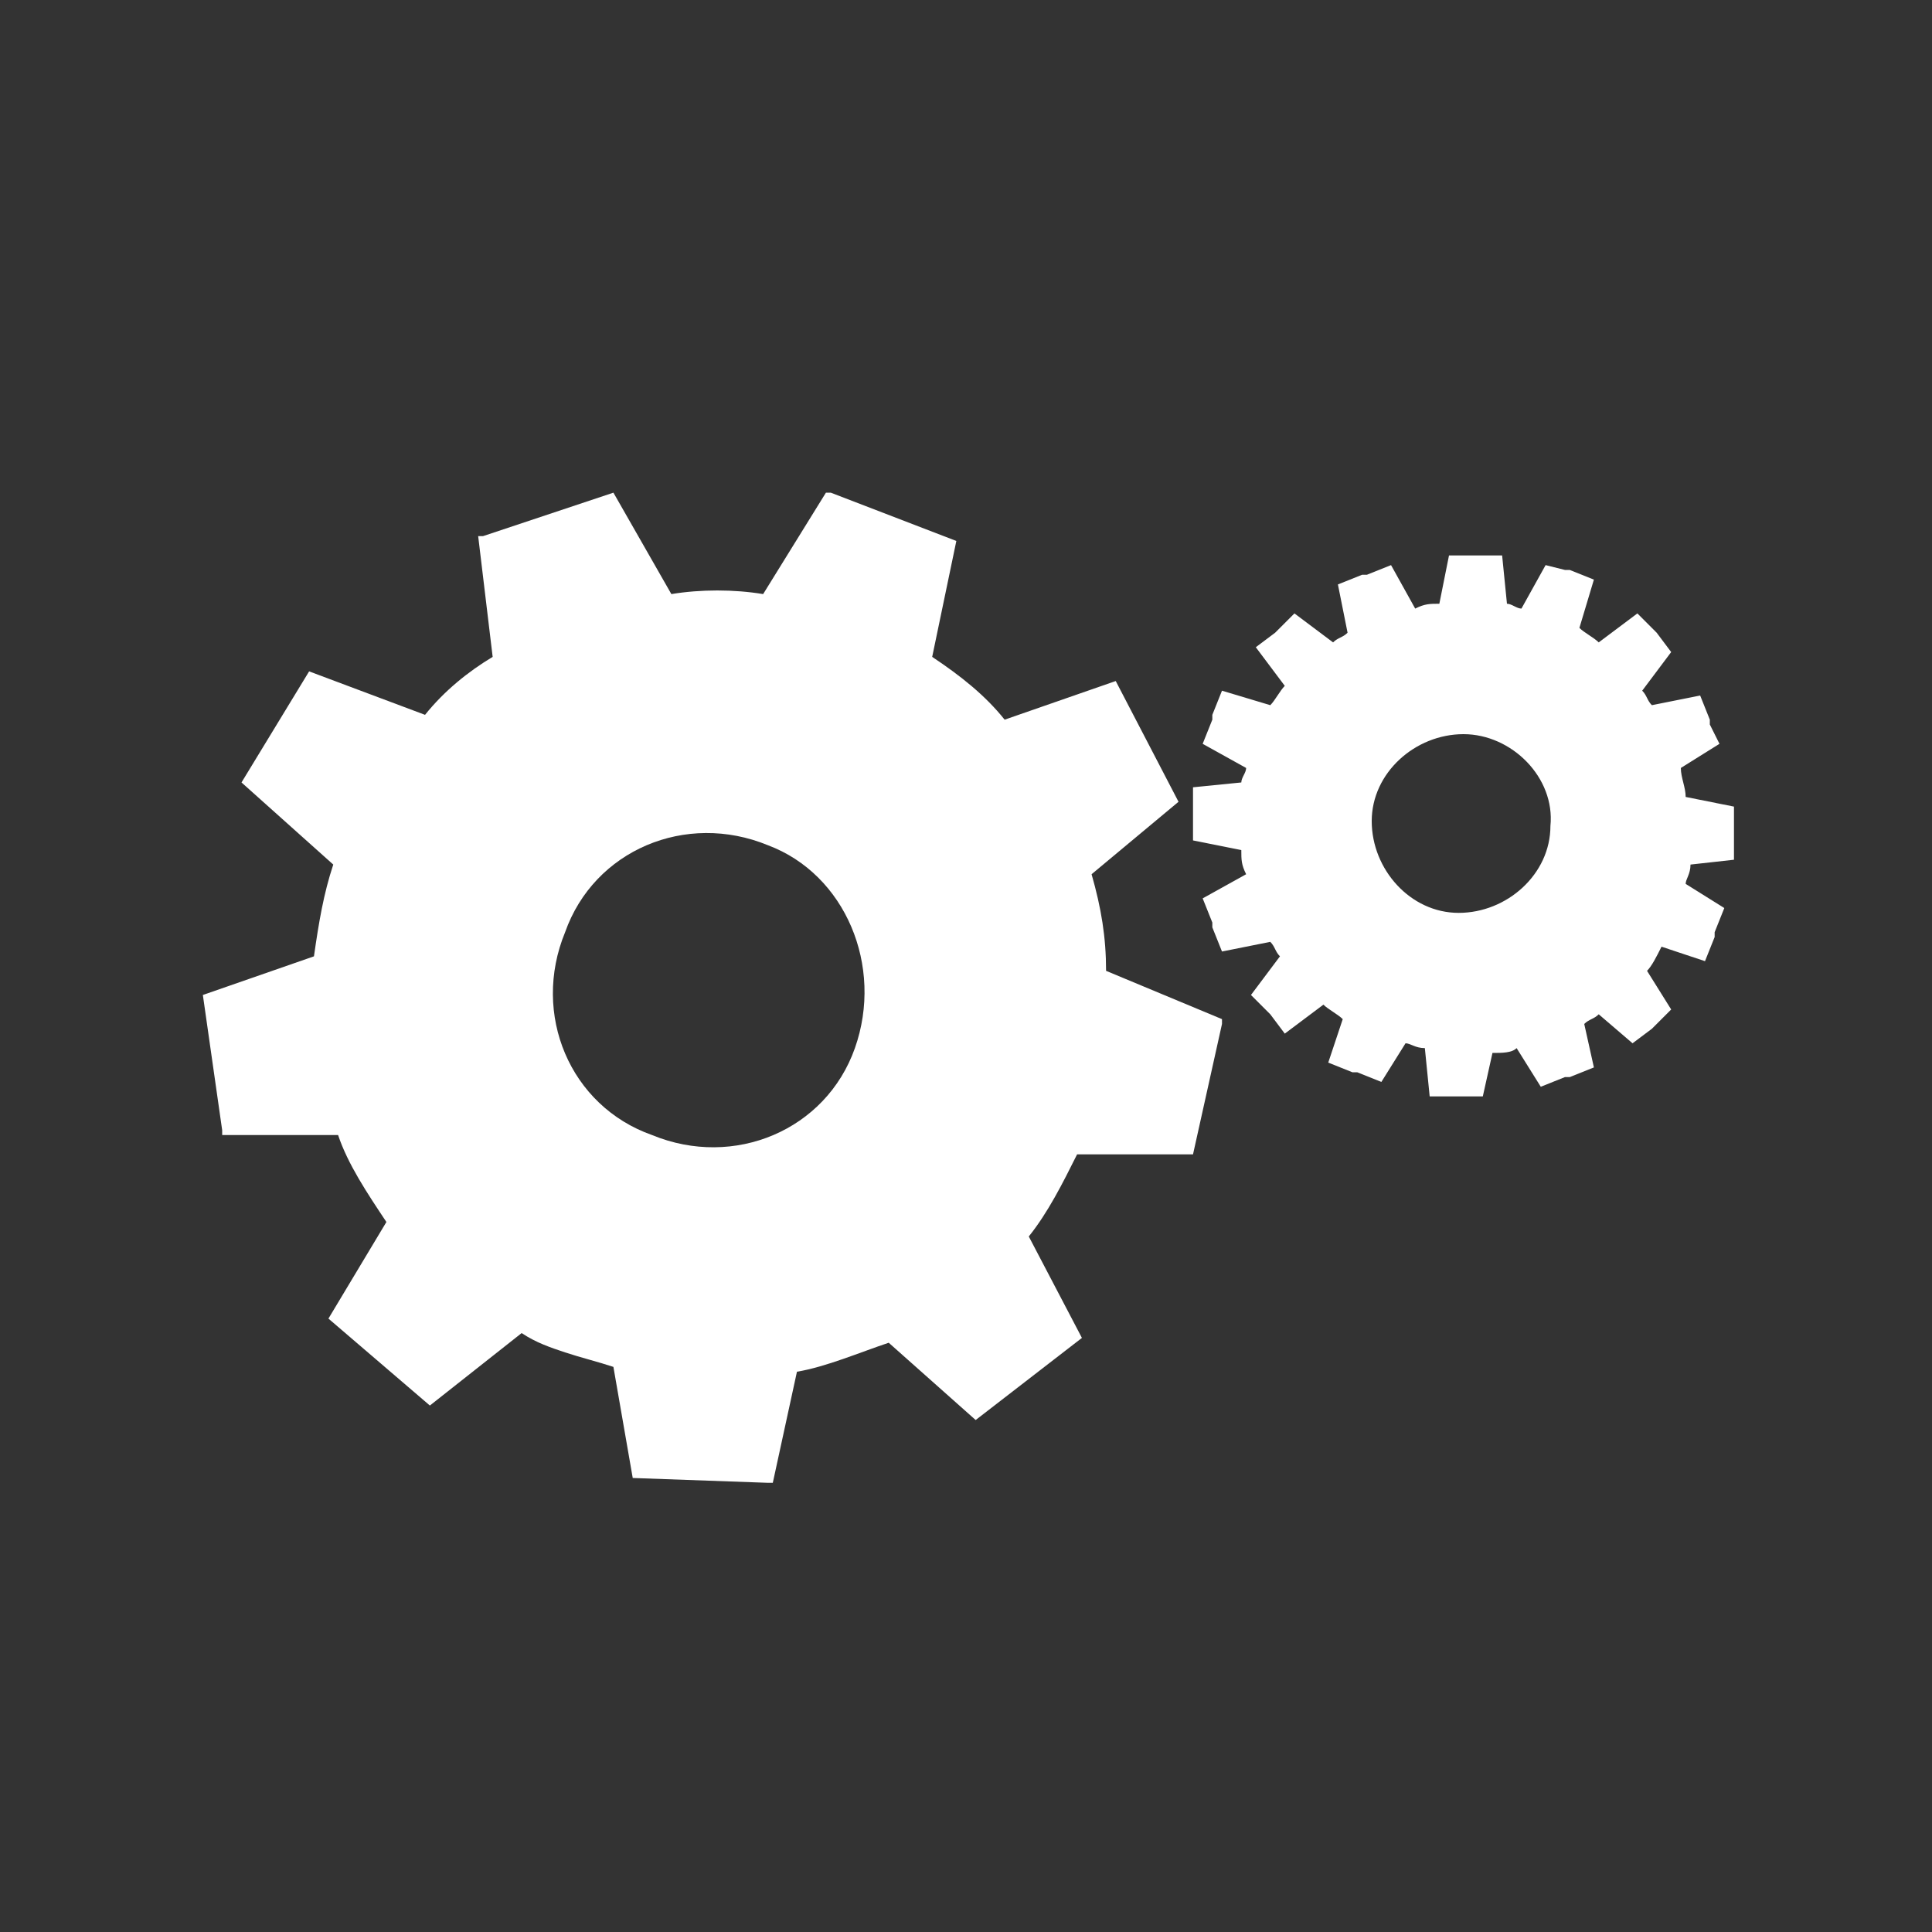 <?xml version="1.0" encoding="utf-8"?>
<!-- Generator: Adobe Illustrator 16.0.0, SVG Export Plug-In . SVG Version: 6.00 Build 0)  -->
<!DOCTYPE svg PUBLIC "-//W3C//DTD SVG 1.1//EN" "http://www.w3.org/Graphics/SVG/1.1/DTD/svg11.dtd">
<svg version="1.1" id="Layer_1" xmlns="http://www.w3.org/2000/svg" xmlns:xlink="http://www.w3.org/1999/xlink" x="0px" y="0px"
	 width="40px" height="40px" viewBox="0 0 40 40" enable-background="new 0 0 40 40" xml:space="preserve">
<rect x="0" y="0" width="40" height="40" fill="#333333" stroke="none"/>
<path fill="#FFFFFF" d="M34.9,16.5c0-0.2-0.1-0.4-0.1-0.6l0.8-0.5l0,0L35.4,15l0-0.1l-0.2-0.5l-1,0.2c-0.1-0.1-0.1-0.2-0.2-0.3
	l0.6-0.8l0,0l-0.3-0.4l0,0l-0.4-0.4l-0.8,0.6c-0.1-0.1-0.3-0.2-0.4-0.3l0.3-1l0,0l-0.5-0.2l-0.1,0L32,11.7l-0.5,0.9
	c-0.1,0-0.2-0.1-0.3-0.1l-0.1-1l0,0l-0.5,0l-0.1,0l-0.5,0l-0.2,1c-0.2,0-0.3,0-0.5,0.1l-0.5-0.9l0,0l-0.5,0.2l-0.1,0l-0.5,0.2l0,0
	l0.2,1c-0.1,0.1-0.2,0.1-0.3,0.2l-0.8-0.6l0,0l-0.4,0.4l0,0l-0.4,0.3l0,0l0.6,0.8c-0.1,0.1-0.2,0.3-0.3,0.4l-1-0.3l0,0l-0.2,0.5
	l0,0.1l-0.2,0.5l0,0l0.9,0.5c0,0.1-0.1,0.2-0.1,0.3l-1,0.1v0l0,0.5l0,0.1l0,0.5v0l1,0.2c0,0.2,0,0.3,0.1,0.5l-0.9,0.5l0,0l0.2,0.5
	l0,0.1l0.2,0.5l0,0l1-0.2c0.1,0.1,0.1,0.2,0.2,0.3l-0.6,0.8l0,0l0.4,0.4l0,0l0.3,0.4l0,0l0.8-0.6c0.1,0.1,0.3,0.2,0.4,0.3l-0.3,0.9
	l0,0l0.5,0.2l0.1,0l0.5,0.2l0,0l0.5-0.8c0.1,0,0.2,0.1,0.4,0.1l0.1,1h0l0.5,0l0.1,0l0.5,0l0,0l0.2-0.9c0.2,0,0.4,0,0.5-0.1l0.5,0.8
	l0,0l0.5-0.2l0.1,0l0.5-0.2l-0.2-0.9c0.1-0.1,0.2-0.1,0.3-0.2l0.7,0.6l0,0l0.4-0.3l0,0l0.4-0.4l-0.5-0.8c0.1-0.1,0.2-0.3,0.3-0.5
	l0.9,0.3l0,0l0.2-0.5l0-0.1l0.2-0.5l-0.8-0.5c0-0.1,0.1-0.2,0.1-0.4l0.9-0.1v0l0-0.5l0-0.1l0-0.5L34.9,16.5z M32.1,17.1
	c0,1-0.9,1.8-1.9,1.8c-1,0-1.8-0.9-1.8-1.9c0-1,0.9-1.8,1.9-1.8C31.3,15.2,32.2,16.1,32.1,17.1z"/>
<path fill="#FFFFFF" d="M22.9,20.1c0-0.7-0.1-1.3-0.3-2l1.8-1.5l-1.3-2.5l0,0l-2.3,0.8c-0.4-0.5-0.9-0.9-1.5-1.3l0.5-2.4l-2.6-1
	l-0.1,0l-1.3,2.1c-0.6-0.1-1.3-0.1-1.9,0l-1.2-2.1L10,11.1l-0.1,0l0.3,2.5c-0.5,0.3-1,0.7-1.4,1.2l-2.4-0.9L5,16.2l0,0l1.9,1.7
	c-0.2,0.6-0.3,1.2-0.4,1.9l-2.3,0.8l0.4,2.8l0,0.1L7,23.5c0.2,0.6,0.6,1.2,1,1.8l-1.2,2l2.1,1.8l0,0l1.9-1.5
	c0.3,0.2,0.6,0.3,0.9,0.4c0.3,0.1,0.7,0.2,1,0.3l0.4,2.3l2.8,0.1l0.1,0l0.5-2.3c0.6-0.1,1.3-0.4,1.9-0.6l1.8,1.6l2.2-1.7l0,0
	l-1.1-2.1c0.4-0.5,0.7-1.1,1-1.7l2.4,0l0.6-2.7l0-0.1L22.9,20.1z M17.7,21.7c-0.6,1.7-2.5,2.5-4.2,1.8c-1.7-0.6-2.5-2.5-1.8-4.2
	c0.6-1.7,2.5-2.5,4.2-1.8C17.5,18.1,18.3,20,17.7,21.7z"/>
</svg>
